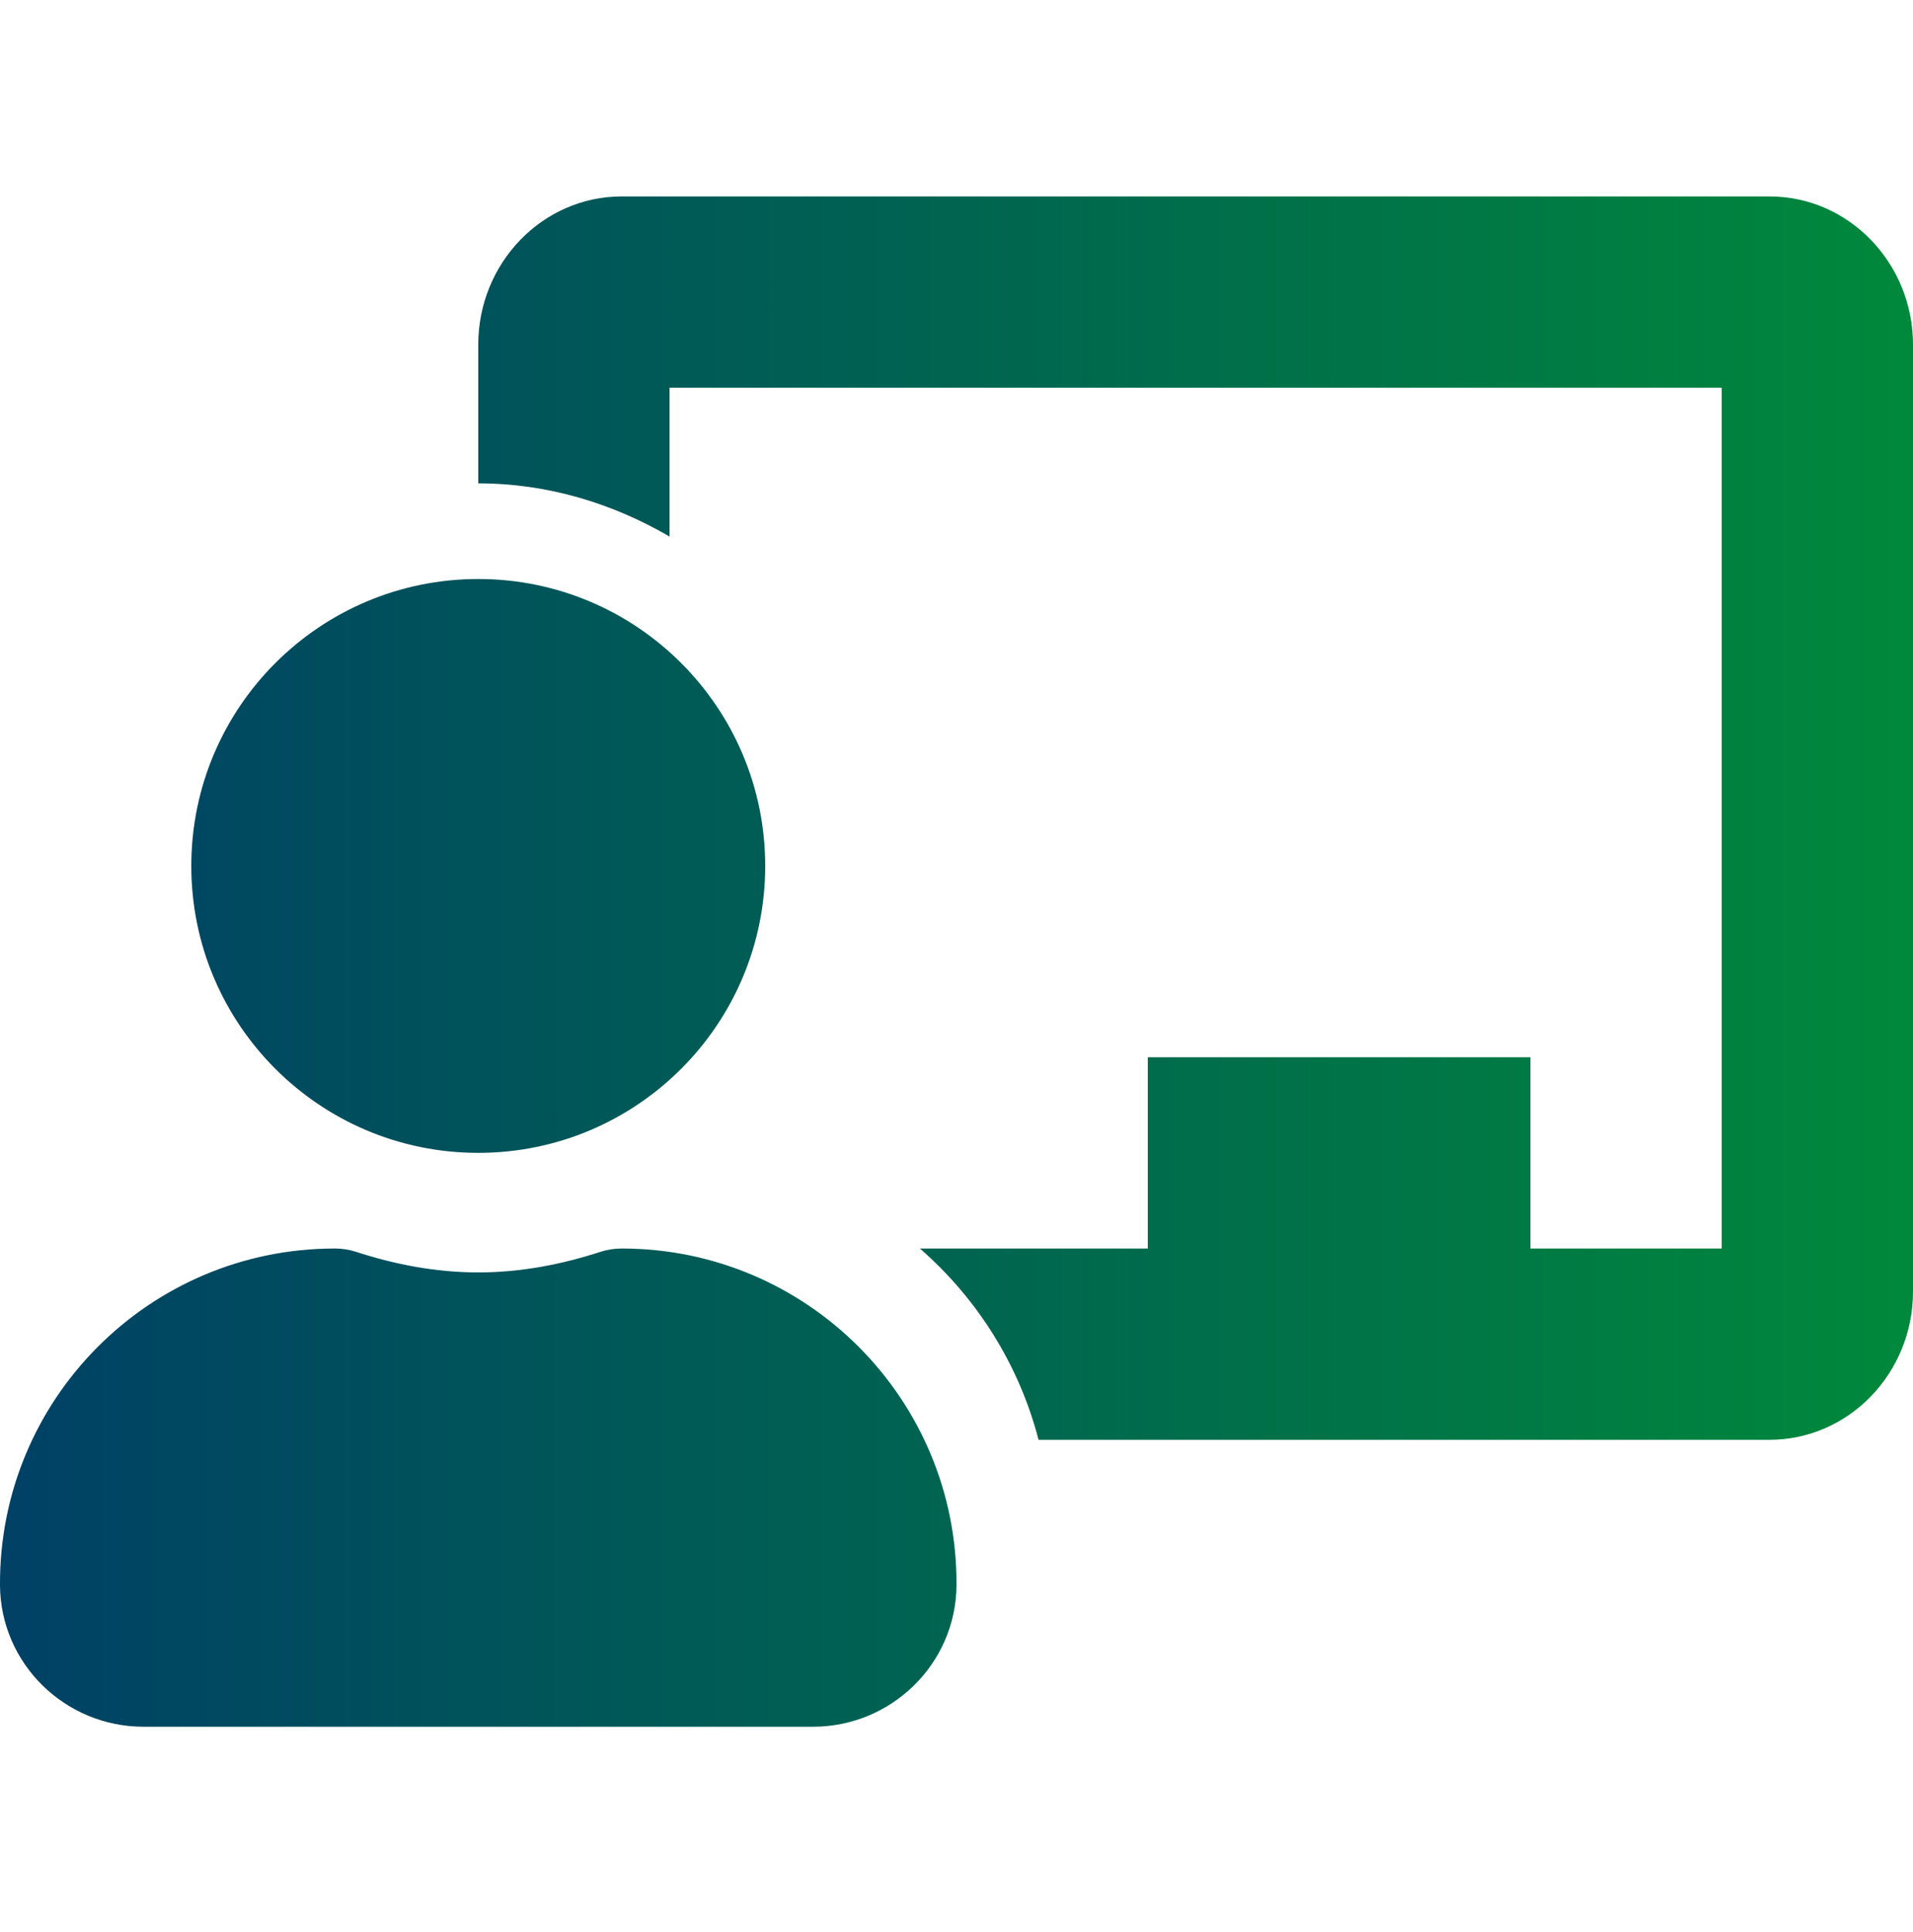 <svg width="100" height="101" viewBox="0 0 100 101" fill="none" xmlns="http://www.w3.org/2000/svg">
<g clip-path="url(#clip0_131_1517)">
<path d="M32.5 65.269C32.127 65.269 31.753 65.324 31.397 65.44C29.372 66.097 27.242 66.519 25 66.519C22.758 66.519 20.628 66.097 18.602 65.44C18.246 65.324 17.874 65.269 17.5 65.269C7.803 65.269 -0.051 73.157 0 82.866C0.022 86.969 3.396 90.269 7.5 90.269H42.5C46.605 90.269 49.978 86.969 50 82.866C50.052 73.157 42.197 65.269 32.5 65.269ZM25 60.269C33.285 60.269 40 53.554 40 45.269C40 36.985 33.285 30.269 25 30.269C16.716 30.269 10 36.985 10 45.269C10 53.554 16.716 60.269 25 60.269ZM92.5 10.269H32.5C28.364 10.269 25 13.746 25 18.018V25.269C28.66 25.269 32.047 26.329 35 28.05V20.269H90V65.269H80V55.269H60V65.269H48.088C51.072 67.877 53.263 71.321 54.289 75.269H92.5C96.636 75.269 100 71.793 100 67.521V18.018C100 13.746 96.636 10.269 92.5 10.269Z" fill="url(#paint0_linear_131_1517)"/>
</g>
<defs>
<linearGradient id="paint0_linear_131_1517" x1="100.834" y1="32.874" x2="0.442" y2="32.867" gradientUnits="userSpaceOnUse">
<stop stop-color="#00893B"/>
<stop offset="1" stop-color="#004165"/>
</linearGradient>
<clipPath id="clip0_131_1517">
<rect width="100" height="100" fill="white" transform="translate(0 0.269)"/>
</clipPath>
</defs>
</svg>
